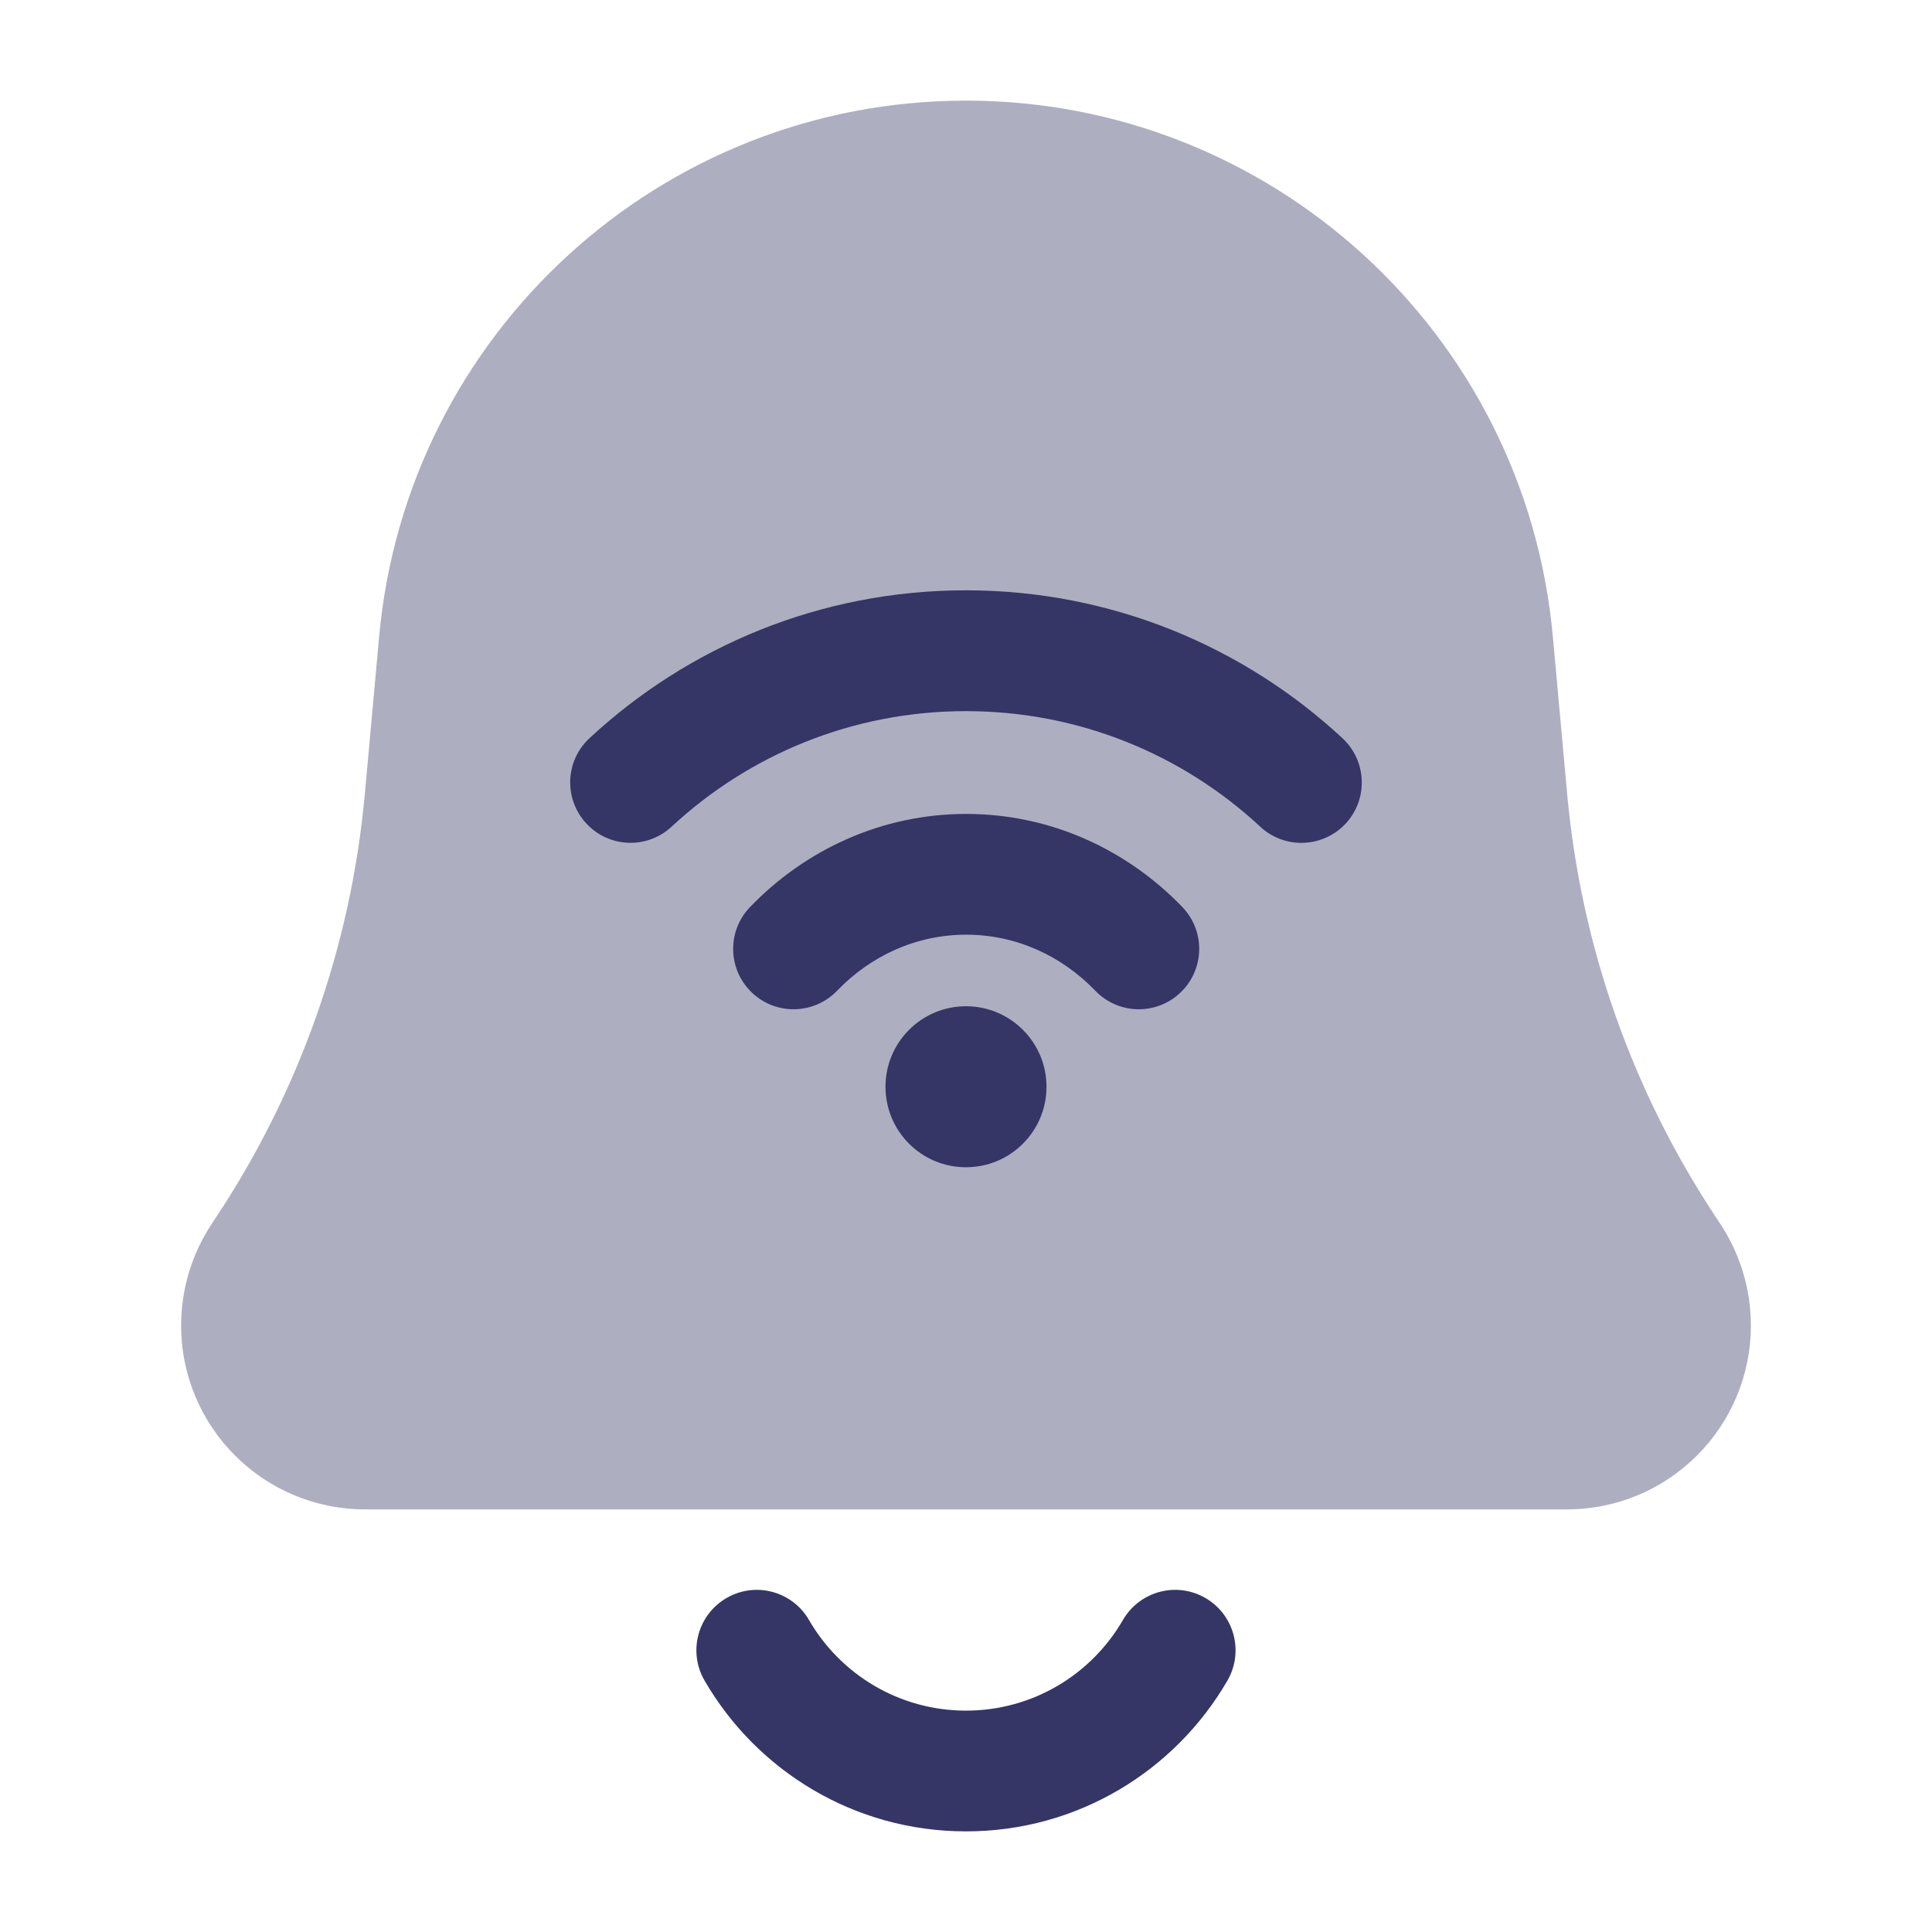 <svg width="24" height="24" viewBox="0 0 24 24" fill="none" xmlns="http://www.w3.org/2000/svg">
<path opacity="0.4" d="M12 1.25C8.214 1.25 5.053 4.137 4.71 7.907L4.532 9.864C4.36 11.753 3.719 13.569 2.667 15.147L2.634 15.197C2.384 15.573 2.25 16.014 2.25 16.465C2.25 17.727 3.273 18.75 4.535 18.75H19.465C20.727 18.75 21.75 17.727 21.75 16.465C21.75 16.014 21.616 15.573 21.366 15.197L21.333 15.147C20.281 13.569 19.64 11.753 19.468 9.864L19.29 7.907C18.947 4.137 15.786 1.25 12 1.25Z" fill="#353566"/>
<path d="M8.343 10.269C9.303 9.378 10.587 8.834 11.999 8.834C13.412 8.834 14.696 9.378 15.656 10.27C15.959 10.552 16.434 10.534 16.716 10.231C16.998 9.928 16.98 9.453 16.677 9.171C15.451 8.032 13.806 7.333 11.999 7.333C10.193 7.333 8.549 8.031 7.323 9.17C7.019 9.452 7.002 9.927 7.284 10.23C7.565 10.534 8.04 10.551 8.343 10.269Z" fill="#353566"/>
<path d="M10.05 20.125C9.843 19.766 9.384 19.643 9.026 19.851C8.667 20.058 8.544 20.517 8.752 20.876C9.399 21.995 10.611 22.75 12 22.75C13.389 22.75 14.6 21.995 15.248 20.876C15.455 20.517 15.332 20.058 14.974 19.851C14.615 19.643 14.157 19.766 13.949 20.125C13.559 20.799 12.832 21.25 12 21.25C11.168 21.25 10.44 20.799 10.05 20.125Z" fill="#353566"/>
<path d="M12.002 11.611C11.385 11.611 10.818 11.871 10.398 12.308C10.11 12.606 9.636 12.615 9.337 12.327C9.039 12.04 9.03 11.565 9.318 11.267C10.001 10.558 10.949 10.111 12.002 10.111C13.056 10.111 14.004 10.558 14.687 11.267C14.974 11.565 14.966 12.04 14.667 12.327C14.369 12.615 13.894 12.606 13.607 12.308C13.186 11.871 12.62 11.611 12.002 11.611Z" fill="#353566"/>
<path d="M12 12.5C11.447 12.5 11 12.948 11 13.5C11 14.053 11.447 14.5 12 14.5C12.552 14.5 13 14.053 13 13.5C13 12.948 12.552 12.5 12 12.5Z" fill="#353566"/>
</svg>
